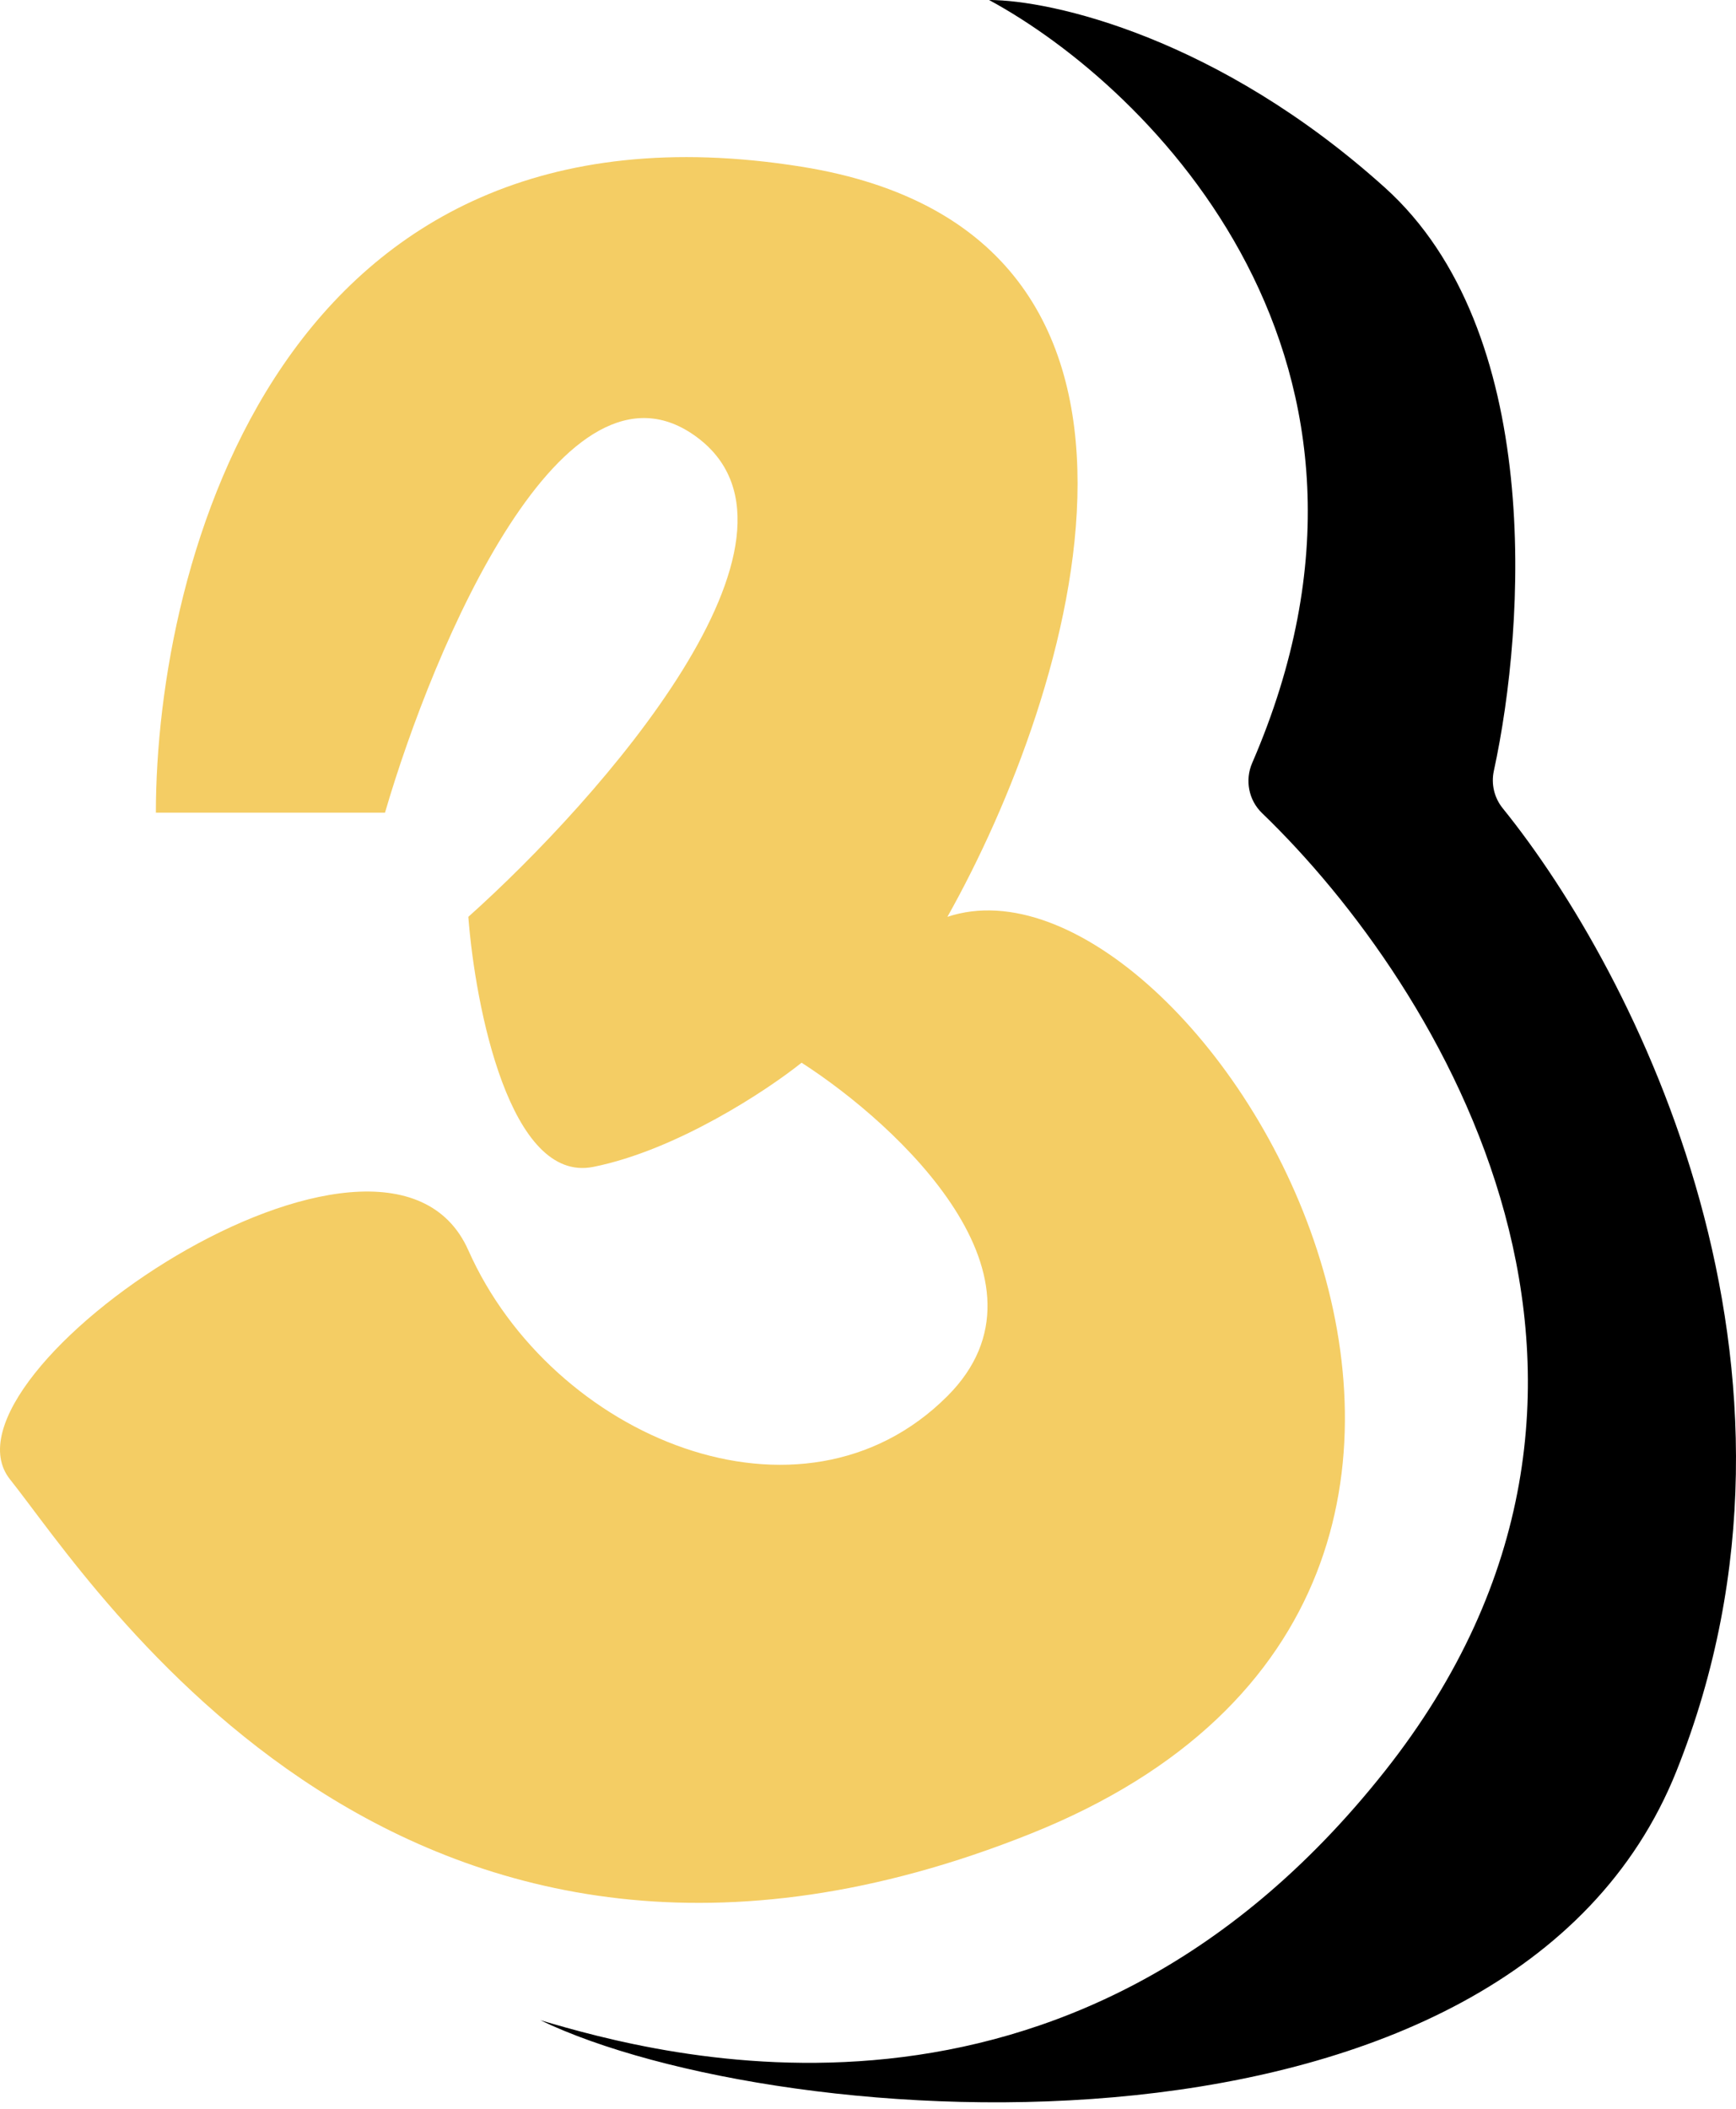 <svg width="98" height="119" viewBox="0 0 98 119" fill="none" xmlns="http://www.w3.org/2000/svg">
<path d="M70.687 43.057C80.494 20.425 65.023 4.977 55.834 0C59.362 0 68.769 2.117 78.175 10.583C87.135 18.647 86.138 35.174 84.33 43.5C84.168 44.247 84.353 45.021 84.835 45.616C92.333 54.886 103.722 77.233 94.637 99.947C85.23 123.464 44 120.5 30.5 114C37.163 115.96 60.302 122.523 78.175 99.947C95.304 78.31 81.401 55.665 71.243 45.882C70.486 45.153 70.269 44.022 70.687 43.057Z" fill="black"/>
<path d="M21.734 45.859H8.8C8.8 31.748 15.855 4.704 45.251 9.408C68.767 13.17 60.537 39.196 53.482 51.738C67.592 47.035 93.461 89.365 58.186 103.475C22.911 117.585 5.272 89.365 0.569 83.486C-4.134 77.606 21.734 59.969 26.438 70.552C31.141 81.134 45.251 87.013 53.482 78.782C60.067 72.198 50.738 63.496 45.251 59.969C43.291 61.537 38.196 64.907 33.492 65.848C28.789 66.789 26.829 56.833 26.438 51.738C33.885 45.075 46.897 30.337 39.372 24.693C31.846 19.049 24.478 36.452 21.734 45.859Z" fill="#F4CD64"/>
</svg>
